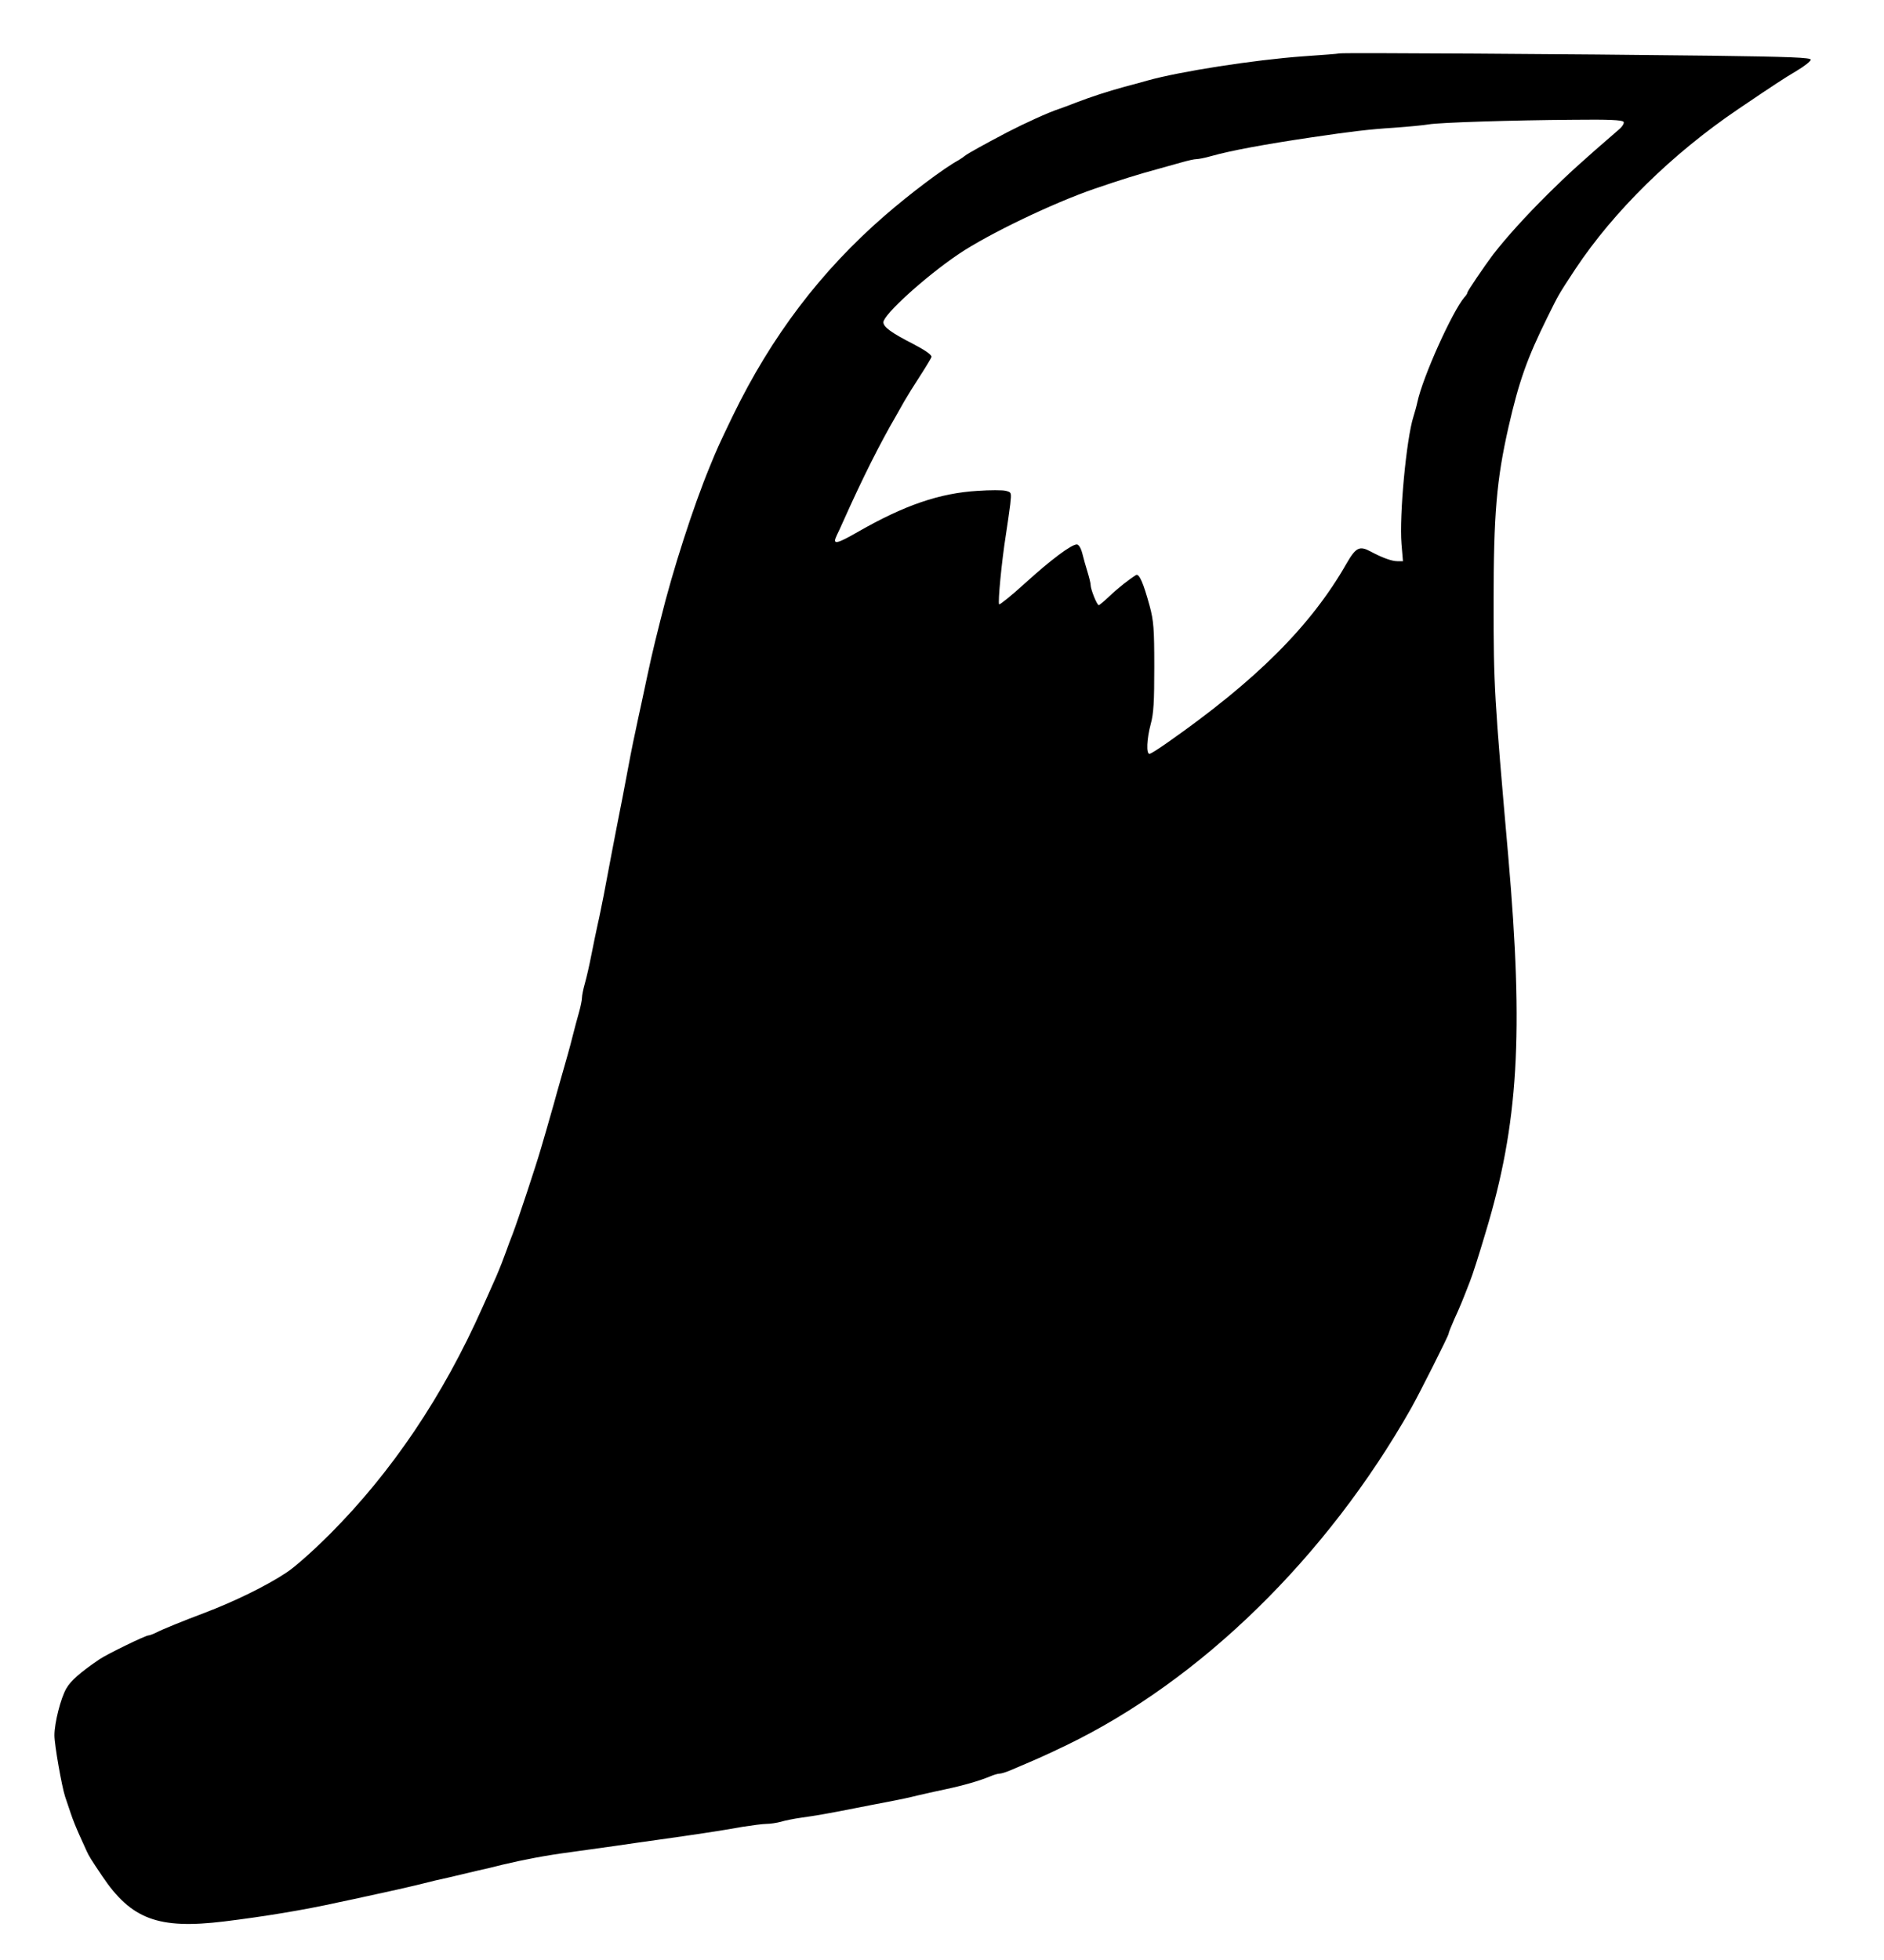 <?xml version="1.0" standalone="no"?>
<!DOCTYPE svg PUBLIC "-//W3C//DTD SVG 20010904//EN"
 "http://www.w3.org/TR/2001/REC-SVG-20010904/DTD/svg10.dtd">
<svg version="1.0" xmlns="http://www.w3.org/2000/svg"
 width="900pt" height="936pt" viewBox="0 0 900 936"
 preserveAspectRatio="xMidYMid meet">
<g transform="translate(0,936) scale(0.1,-0.1)"
fill="#000000" stroke="none">
<path d="M6400 9105 c-8 -2 -87 -8 -175 -14 -234 -17 -588 -72 -745 -116 -25
-7 -74 -21 -110 -30 -80 -22 -157 -47 -230 -75 -30 -12 -66 -25 -80 -30 -48
-15 -170 -71 -247 -111 -116 -61 -186 -100 -202 -112 -7 -6 -22 -16 -32 -22
-70 -38 -232 -160 -354 -266 -303 -263 -540 -575 -724 -954 -65 -135 -74 -154
-111 -245 -77 -186 -177 -495 -234 -727 -43 -171 -45 -182 -91 -398 -10 -44
-23 -107 -30 -140 -13 -58 -28 -136 -60 -307 -9 -46 -22 -114 -30 -153 -13
-66 -25 -130 -61 -320 -9 -44 -21 -107 -29 -140 -7 -33 -21 -98 -30 -145 -9
-47 -23 -108 -31 -136 -8 -28 -14 -59 -14 -69 0 -10 -6 -41 -14 -69 -8 -28
-22 -80 -31 -116 -15 -60 -26 -97 -61 -220 -7 -25 -20 -70 -28 -100 -28 -99
-47 -164 -62 -215 -23 -80 -111 -345 -134 -405 -12 -30 -25 -66 -30 -80 -12
-34 -33 -88 -49 -125 -30 -67 -41 -93 -67 -150 -188 -422 -431 -783 -728
-1081 -80 -80 -171 -161 -211 -186 -94 -62 -245 -136 -390 -191 -96 -36 -202
-79 -228 -93 -16 -8 -33 -14 -38 -14 -14 0 -199 -90 -234 -114 -91 -62 -137
-102 -158 -139 -27 -46 -57 -165 -57 -224 0 -46 35 -244 51 -293 6 -19 19 -55
27 -80 8 -25 27 -72 42 -105 15 -33 30 -67 34 -75 9 -21 24 -45 74 -119 139
-207 268 -255 582 -217 188 23 384 55 545 91 33 7 96 20 140 30 103 22 196 43
265 60 30 8 85 21 123 29 37 9 97 23 135 32 37 8 92 21 122 29 101 24 204 44
325 60 66 9 163 23 215 30 52 8 147 21 210 30 157 22 299 43 397 61 45 7 97
14 115 14 18 0 49 5 68 10 19 6 64 15 100 20 65 9 124 19 255 45 39 8 108 21
155 30 47 9 110 22 140 30 30 7 91 21 135 30 90 19 164 41 213 61 18 8 39 14
47 14 8 0 31 7 52 16 151 64 161 69 268 120 641 310 1243 898 1646 1609 40 71
179 347 179 356 0 5 13 37 28 71 26 56 38 86 73 176 14 35 42 123 76 237 157
519 182 945 108 1795 -67 762 -70 816 -70 1210 0 426 14 588 71 840 50 219 89
329 186 525 55 111 50 103 134 231 183 275 461 549 779 764 167 113 217 146
278 182 37 22 67 46 67 53 0 10 -98 14 -472 19 -655 8 -1760 15 -1778 11z
m1356 -327 c4 -6 -5 -22 -23 -37 -177 -153 -241 -211 -337 -306 -108 -107
-200 -209 -263 -290 -42 -56 -123 -175 -123 -182 0 -4 -6 -14 -14 -22 -58 -68
-199 -380 -225 -501 -4 -19 -13 -51 -19 -70 -34 -107 -68 -472 -57 -607 l7
-83 -27 0 c-26 0 -71 16 -127 46 -54 29 -71 20 -116 -58 -169 -296 -430 -557
-856 -855 -41 -29 -79 -53 -85 -53 -16 0 -13 70 6 142 14 50 17 106 17 273 0
183 -3 220 -22 291 -30 110 -50 156 -65 148 -31 -19 -86 -62 -127 -101 -25
-24 -48 -43 -51 -43 -9 0 -39 76 -39 96 0 9 -7 37 -15 63 -8 25 -19 65 -25 89
-7 26 -17 42 -26 42 -26 0 -125 -74 -247 -185 -65 -59 -121 -104 -124 -101 -7
7 12 205 32 331 8 50 17 116 21 147 6 56 6 57 -21 64 -15 4 -76 4 -134 0 -182
-11 -349 -68 -571 -195 -106 -61 -125 -64 -103 -18 6 12 20 42 31 67 93 208
175 371 253 505 10 17 27 48 39 69 12 21 46 76 76 122 30 46 54 87 54 90 0 10
-30 31 -85 60 -106 54 -145 82 -145 105 0 36 200 218 360 326 141 95 451 244
650 312 125 43 213 70 305 95 33 9 83 23 111 31 28 8 59 15 69 15 10 0 41 6
69 14 95 27 259 57 481 90 190 28 271 38 395 46 69 5 143 12 165 16 52 9 400
20 692 22 167 2 234 -1 239 -10z"/>
</g>
</svg>
